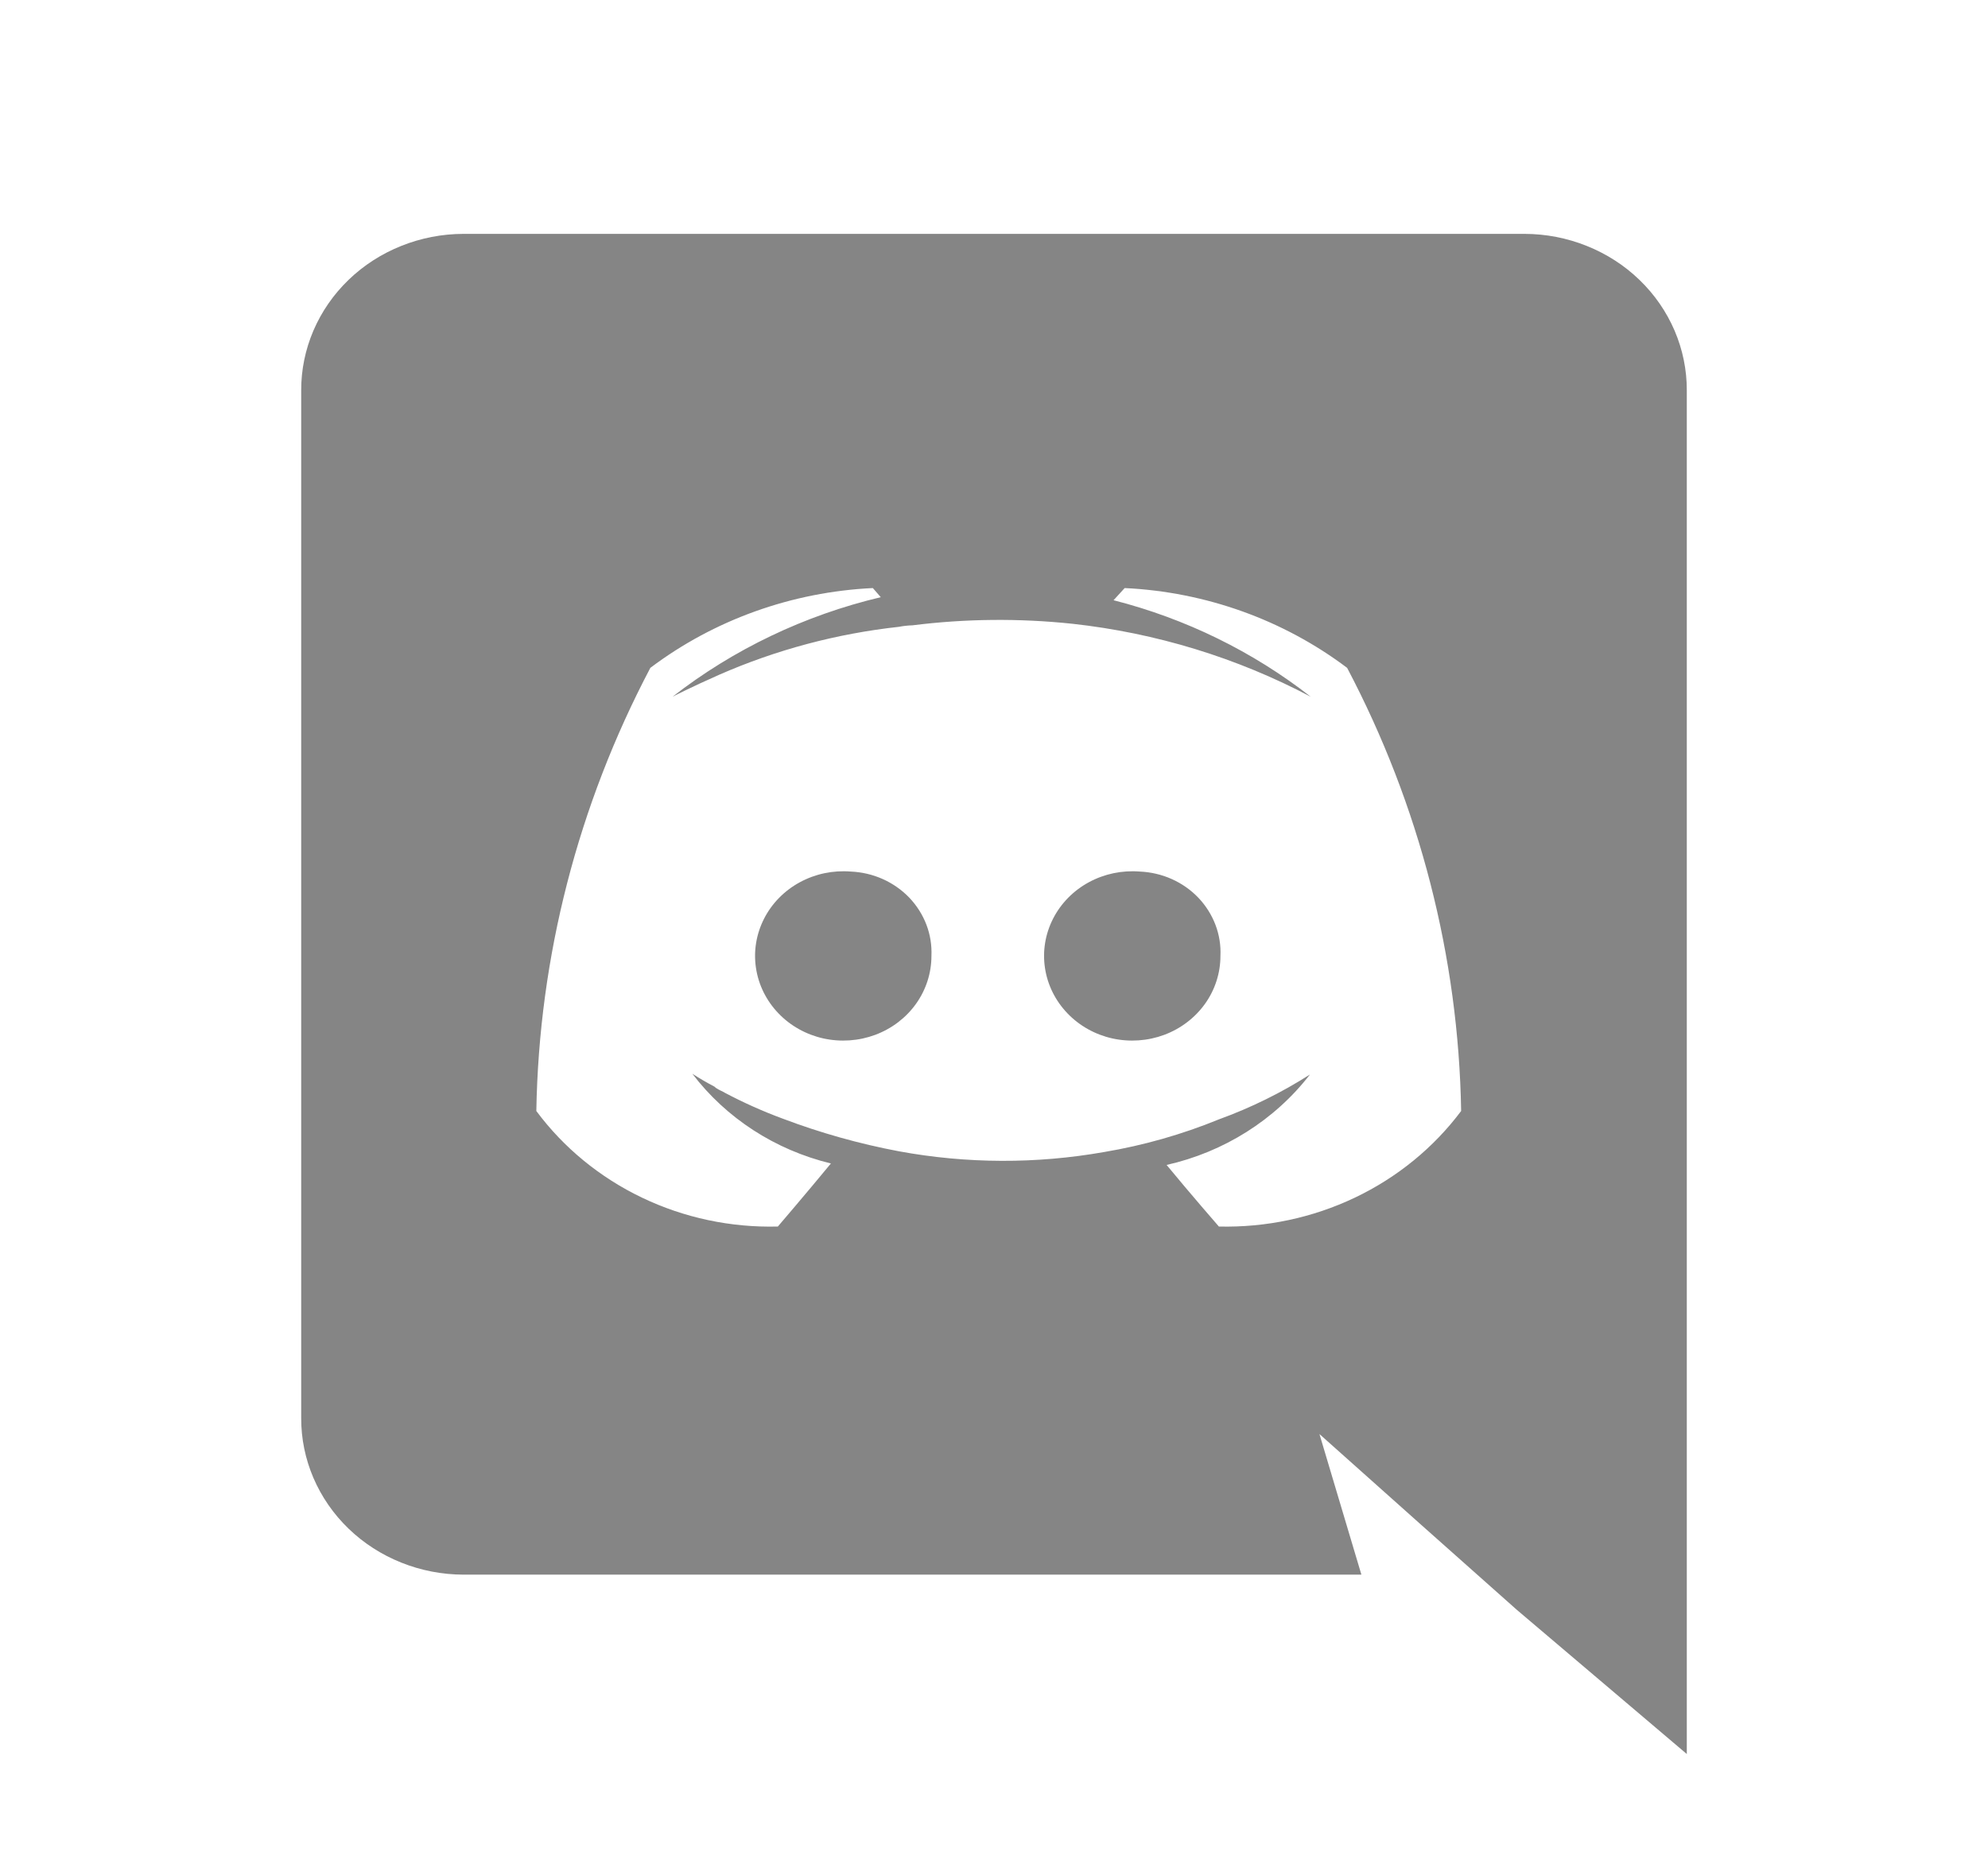 <svg width="51" height="48" viewBox="0 0 51 48" fill="none" xmlns="http://www.w3.org/2000/svg">
<path d="M21.823 22.36C21.369 22.324 20.915 22.419 20.518 22.635C20.122 22.85 19.802 23.176 19.602 23.568C19.401 23.961 19.328 24.403 19.394 24.836C19.459 25.268 19.659 25.672 19.967 25.994C20.275 26.317 20.678 26.542 21.121 26.641C21.565 26.739 22.03 26.707 22.454 26.549C22.879 26.39 23.244 26.112 23.501 25.751C23.758 25.39 23.895 24.962 23.895 24.525C23.907 24.252 23.864 23.98 23.766 23.723C23.668 23.467 23.519 23.232 23.327 23.03C23.134 22.829 22.902 22.667 22.645 22.552C22.387 22.437 22.108 22.372 21.823 22.36ZM29.238 22.36C28.784 22.324 28.329 22.419 27.932 22.635C27.536 22.85 27.216 23.176 27.016 23.568C26.815 23.961 26.742 24.403 26.808 24.836C26.873 25.268 27.073 25.672 27.381 25.994C27.689 26.317 28.092 26.542 28.535 26.641C28.979 26.739 29.444 26.707 29.868 26.549C30.293 26.39 30.657 26.112 30.915 25.751C31.172 25.39 31.309 24.962 31.309 24.525C31.322 24.252 31.278 23.98 31.18 23.723C31.082 23.467 30.933 23.232 30.741 23.03C30.548 22.829 30.317 22.667 30.059 22.552C29.801 22.437 29.522 22.372 29.238 22.36Z" fill="#858585"/>
<path d="M39.109 6H11.891C11.342 6.001 10.8 6.106 10.294 6.309C9.788 6.511 9.328 6.807 8.942 7.18C8.555 7.553 8.249 7.996 8.04 8.483C7.832 8.969 7.725 9.491 7.727 10.017V36.381C7.725 36.907 7.832 37.429 8.04 37.915C8.249 38.402 8.555 38.845 8.942 39.218C9.328 39.591 9.788 39.887 10.294 40.089C10.8 40.292 11.342 40.397 11.891 40.398H34.925L33.849 36.791L36.449 39.111L38.906 41.295L43.273 45V10.017C43.275 9.491 43.168 8.969 42.96 8.483C42.751 7.996 42.445 7.553 42.058 7.18C41.672 6.807 41.212 6.511 40.706 6.309C40.2 6.106 39.658 6.001 39.109 6ZM31.269 31.467C31.269 31.467 30.538 30.628 29.928 29.887C31.401 29.555 32.703 28.733 33.605 27.567C32.874 28.034 32.09 28.42 31.269 28.718C30.324 29.105 29.335 29.386 28.323 29.556C26.584 29.863 24.8 29.857 23.062 29.537C22.043 29.345 21.043 29.064 20.077 28.698C19.567 28.51 19.072 28.288 18.594 28.035C18.533 27.996 18.472 27.977 18.411 27.938C18.38 27.923 18.353 27.903 18.33 27.879C18.135 27.777 17.945 27.666 17.761 27.547C18.63 28.689 19.888 29.503 21.316 29.849C20.706 30.59 19.955 31.467 19.955 31.467C18.748 31.498 17.552 31.244 16.472 30.727C15.391 30.21 14.46 29.447 13.759 28.503C13.825 24.55 14.825 20.663 16.684 17.134C18.32 15.901 20.315 15.186 22.392 15.087L22.595 15.321C20.641 15.785 18.817 16.657 17.253 17.875C17.253 17.875 17.7 17.642 18.452 17.31C19.912 16.67 21.468 16.256 23.062 16.081C23.176 16.059 23.292 16.046 23.408 16.043C24.769 15.872 26.146 15.859 27.511 16.003C29.657 16.239 31.734 16.875 33.625 17.875C32.141 16.716 30.417 15.871 28.567 15.399L28.852 15.087C30.929 15.186 32.923 15.901 34.559 17.134C36.418 20.663 37.418 24.55 37.484 28.503C36.778 29.446 35.843 30.209 34.76 30.725C33.676 31.242 32.478 31.496 31.269 31.467Z" fill="#858585"/>
</svg>
